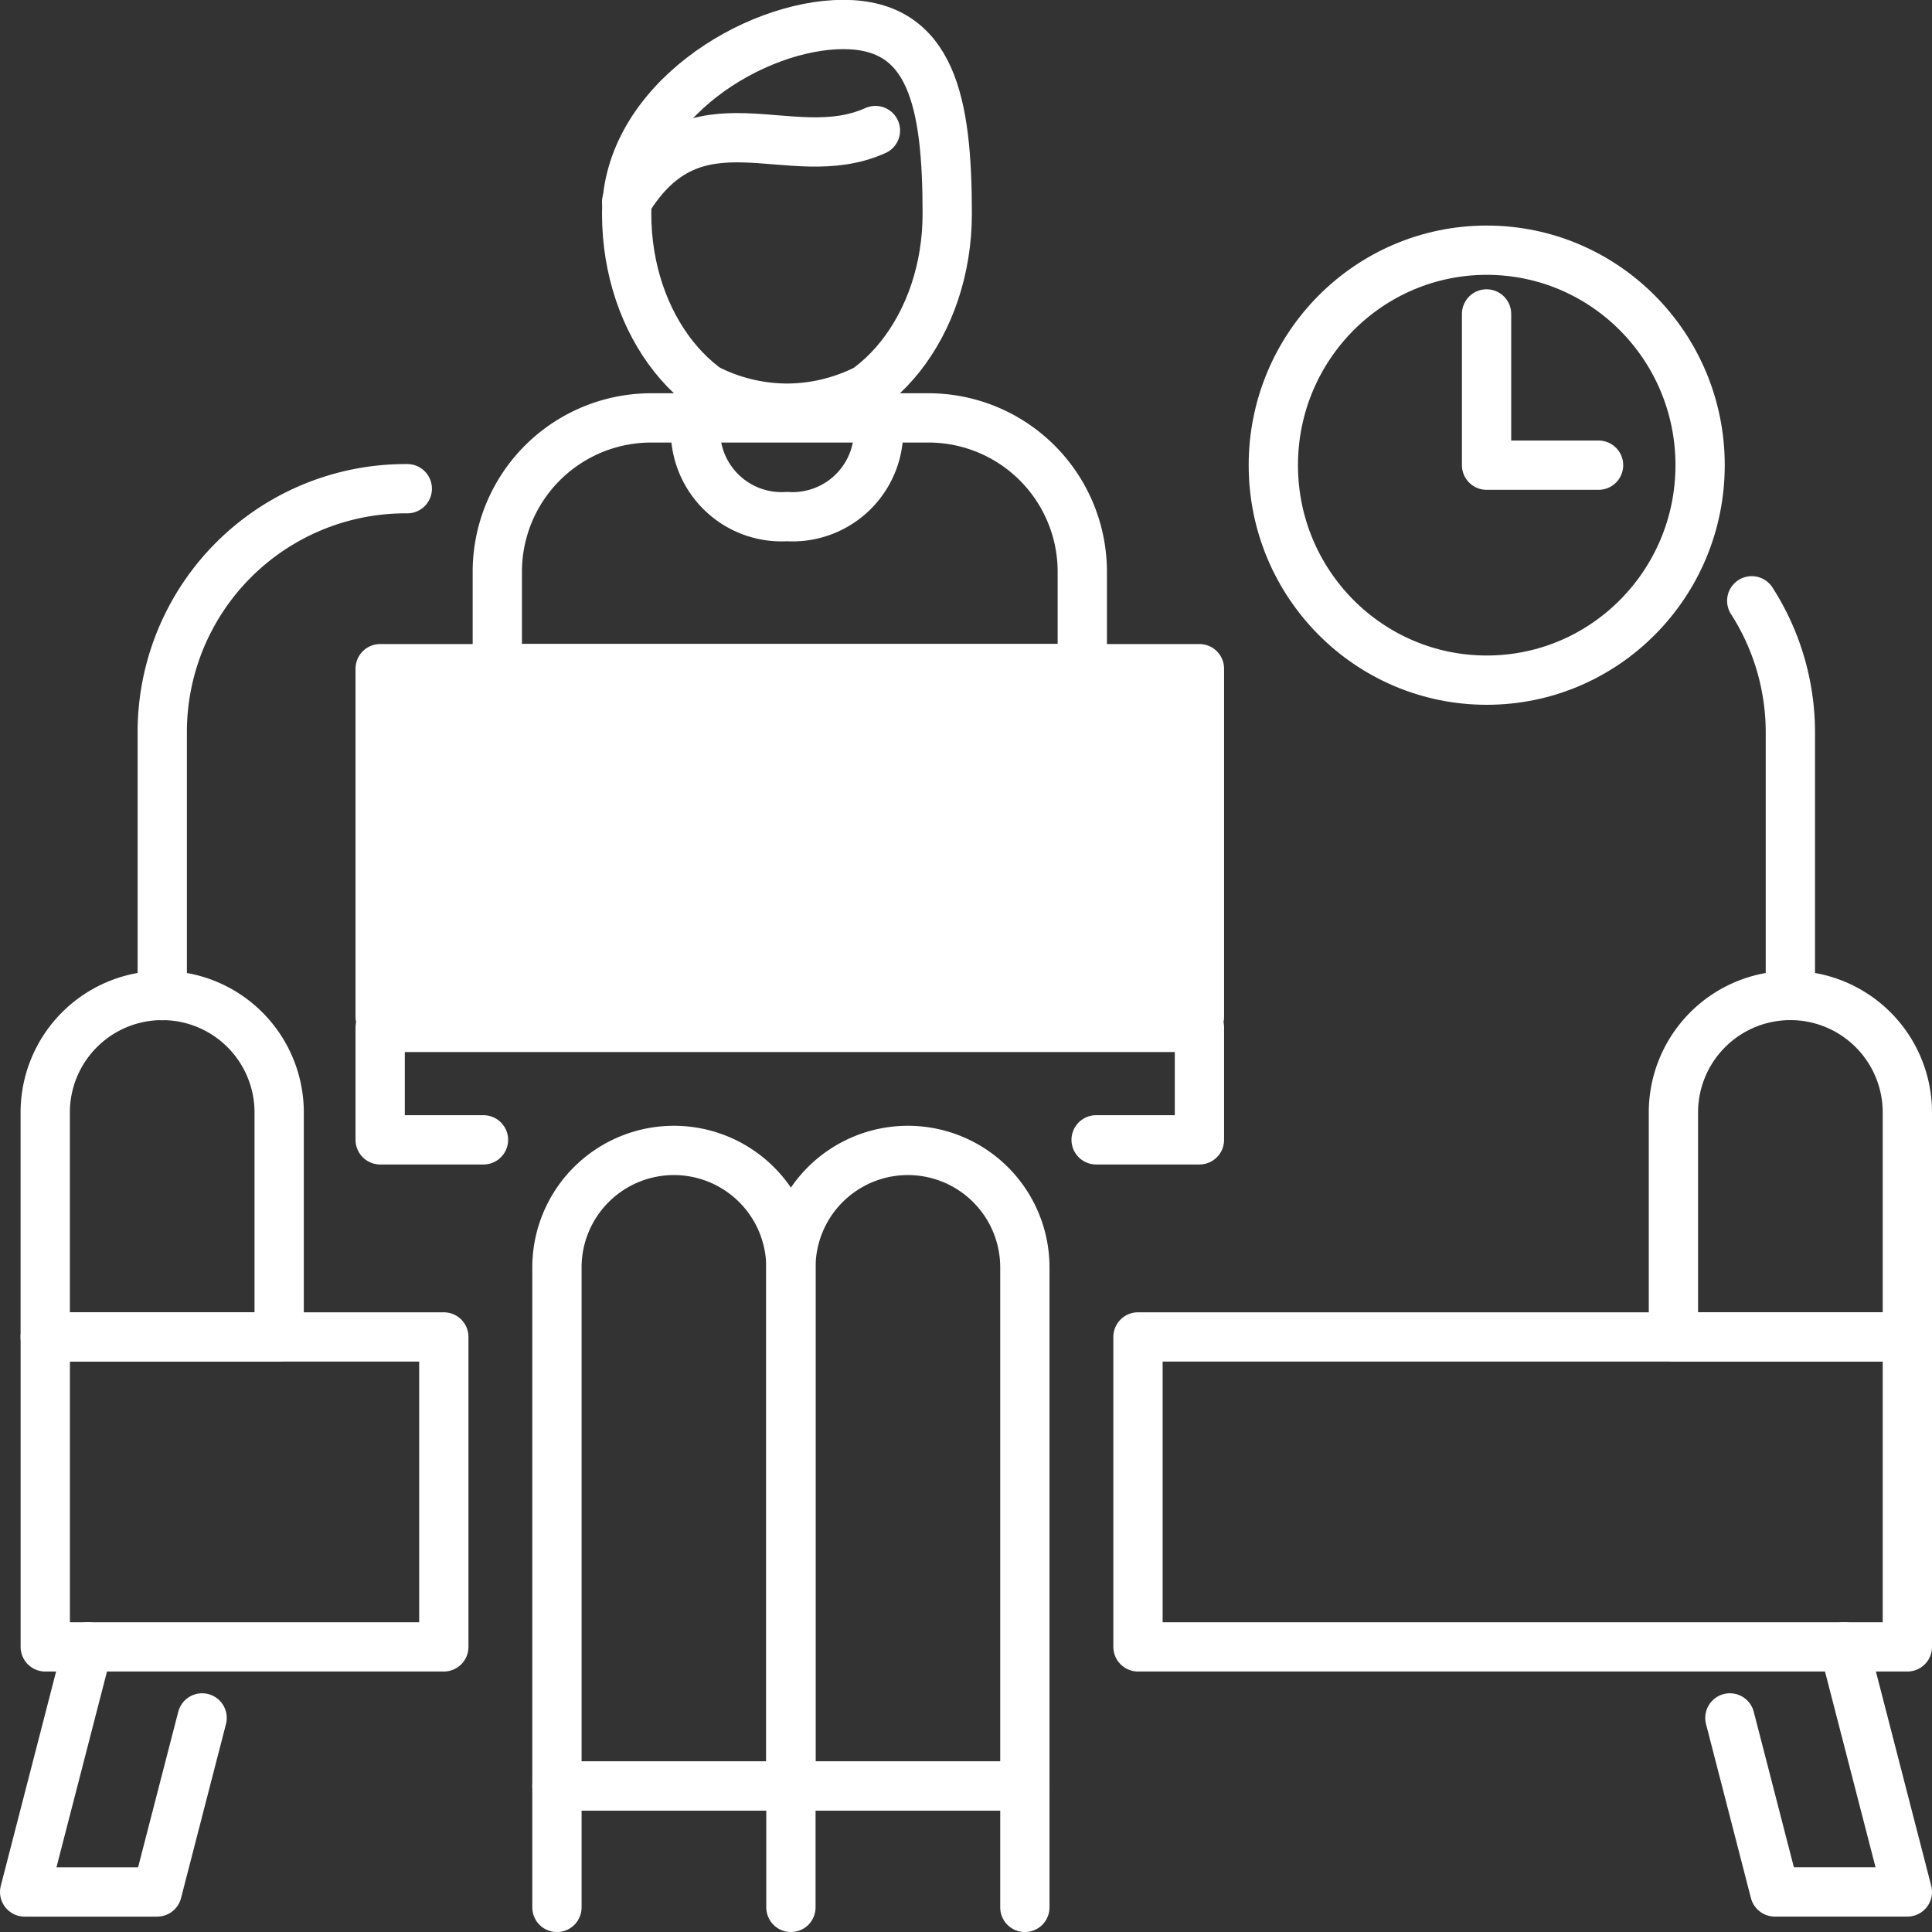 <svg xmlns="http://www.w3.org/2000/svg" width="50.022" height="50.022" viewBox="0 0 50.022 50.022">
  <rect x="0" y="0" width="50.022" height="50.022" fill="#333333" stroke="none"/>
  <g id="icon-home-office" transform="translate(0.011 0.011)">
    <rect id="grid-50x50" width="50" height="50" fill="#ffb919" opacity="0"/>
    <g id="icon">
      <path id="Path_366" data-name="Path 366" d="M4.21,26.218h0a3.029,3.029,0,0,0-3.029,3.029v5.811H7.238V29.247A3.029,3.029,0,0,0,4.21,26.218Z" transform="translate(-0.021 -0.455)" fill="none" stroke="#fff" stroke-linecap="round" stroke-linejoin="round" stroke-width="1.276"/>
      <path id="Path_367" data-name="Path 367" d="M47.109,26.218h0a3.029,3.029,0,0,0-3.029,3.029v5.811h6.057V29.247A3.029,3.029,0,0,0,47.109,26.218Z" transform="translate(-0.764 -0.455)" fill="none" stroke="#fff" stroke-linecap="round" stroke-linejoin="round" stroke-width="1.276"/>
      <path id="Path_368" data-name="Path 368" d="M17.692,30.3h0a3.029,3.029,0,0,0-3.029,3.029V46.757H20.72V33.331A3.029,3.029,0,0,0,17.692,30.3Z" transform="translate(-0.254 -0.525)" fill="none" stroke="#fff" stroke-linecap="round" stroke-linejoin="round" stroke-width="1.276"/>
      <path id="Path_369" data-name="Path 369" d="M23.857,30.3h0a3.029,3.029,0,0,0-3.029,3.029V46.757h6.057V33.331A3.029,3.029,0,0,0,23.857,30.3Z" transform="translate(-0.361 -0.525)" fill="none" stroke="#fff" stroke-linecap="round" stroke-linejoin="round" stroke-width="1.276"/>
      <path id="Path_370" data-name="Path 370" d="M14.663,50.189V47.047H26.778v3.142" transform="translate(-0.254 -0.815)" fill="none" stroke="#fff" stroke-linecap="round" stroke-linejoin="round" stroke-width="1.276"/>
      <line id="Line_1" data-name="Line 1" y1="3.142" transform="translate(20.467 46.232)" fill="none" stroke="#fff" stroke-linecap="round" stroke-linejoin="round" stroke-width="1.276"/>
      <rect id="Rectangle_212" data-name="Rectangle 212" width="19.92" height="8.025" transform="translate(29.453 34.604)" fill="none" stroke="#fff" stroke-linecap="round" stroke-linejoin="round" stroke-width="1.276"/>
      <rect id="Rectangle_213" data-name="Rectangle 213" width="10.319" height="8.025" transform="translate(1.161 34.604)" fill="none" stroke="#fff" stroke-linecap="round" stroke-linejoin="round" stroke-width="1.276"/>
      <path id="Path_371" data-name="Path 371" d="M10.608,12.865h-.066A6.3,6.3,0,0,0,4.264,19.19v6.8" transform="translate(-0.074 -0.223)" fill="none" stroke="#fff" stroke-linecap="round" stroke-linejoin="round" stroke-width="1.276"/>
      <rect id="Rectangle_214" data-name="Rectangle 214" width="21.212" height="9.012" transform="translate(9.832 17.302)" fill="#fff" stroke="#fff" stroke-linecap="round" stroke-linejoin="round" stroke-width="1.276"/>
      <path id="Path_372" data-name="Path 372" d="M28.542,29.97h2.675V27.058H10.005V29.97H12.68" transform="translate(-0.173 -0.469)" fill="none" stroke="#fff" stroke-linecap="round" stroke-linejoin="round" stroke-width="1.276"/>
      <ellipse id="Ellipse_1" data-name="Ellipse 1" cx="5.525" cy="5.566" rx="5.525" ry="5.566" transform="translate(32.957 6.467)" fill="none" stroke="#fff" stroke-linecap="round" stroke-linejoin="round" stroke-width="1.276"/>
      <path id="Path_373" data-name="Path 373" d="M42.057,12.176h-2.9V8.26" transform="translate(-0.679 -0.143)" fill="none" stroke="#fff" stroke-linecap="round" stroke-linejoin="round" stroke-width="1.276"/>
      <path id="Path_374" data-name="Path 374" d="M20.683,10.735A4.584,4.584,0,0,1,18.75,10.3a1.868,1.868,0,0,0-.432,1.181,2.229,2.229,0,0,0,2.365,2.061,2.228,2.228,0,0,0,2.365-2.061,1.868,1.868,0,0,0-.432-1.181A4.584,4.584,0,0,1,20.683,10.735Z" transform="translate(-0.317 -0.178)" fill="none" stroke="#fff" stroke-linecap="round" stroke-linejoin="round" stroke-width="1.276"/>
      <path id="Path_375" data-name="Path 375" d="M24.8,5.534c0,2.887-1.858,5.228-4.15,5.228S16.5,8.421,16.5,5.534s3.316-4.9,5.608-4.9S24.8,2.647,24.8,5.534Z" transform="translate(-0.286 -0.011)" fill="none" stroke="#fff" stroke-linecap="round" stroke-linejoin="round" stroke-width="1.276"/>
      <path id="Path_376" data-name="Path 376" d="M28.238,15h0a3.984,3.984,0,0,0-3.969-4H17.061a3.984,3.984,0,0,0-3.969,4v2.49H28.238Z" transform="translate(-0.227 -0.191)" fill="none" stroke="#fff" stroke-linecap="round" stroke-linejoin="round" stroke-width="1.276"/>
      <path id="Path_377" data-name="Path 377" d="M47.144,26.038v-6.8a6.305,6.305,0,0,0-1-3.419" transform="translate(-0.8 -0.274)" fill="none" stroke="#fff" stroke-linecap="round" stroke-linejoin="round" stroke-width="1.276"/>
      <path id="Path_378" data-name="Path 378" d="M16.5,5.273c1.785-2.957,4.222-.845,6.441-1.845" transform="translate(-0.286 -0.059)" fill="none" stroke="#fff" stroke-linecap="round" stroke-linejoin="round" stroke-width="1.276"/>
      <path id="Path_379" data-name="Path 379" d="M2.276,43.381.638,49.727H4.069L5.233,45.22" transform="translate(-0.011 -0.752)" fill="none" stroke="#fff" stroke-linecap="round" stroke-linejoin="round" stroke-width="1.276"/>
      <path id="Path_380" data-name="Path 380" d="M48.525,43.381l1.638,6.345H46.731L45.568,45.22" transform="translate(-0.79 -0.752)" fill="none" stroke="#fff" stroke-linecap="round" stroke-linejoin="round" stroke-width="1.276"/>
    </g>
  </g>
</svg>

